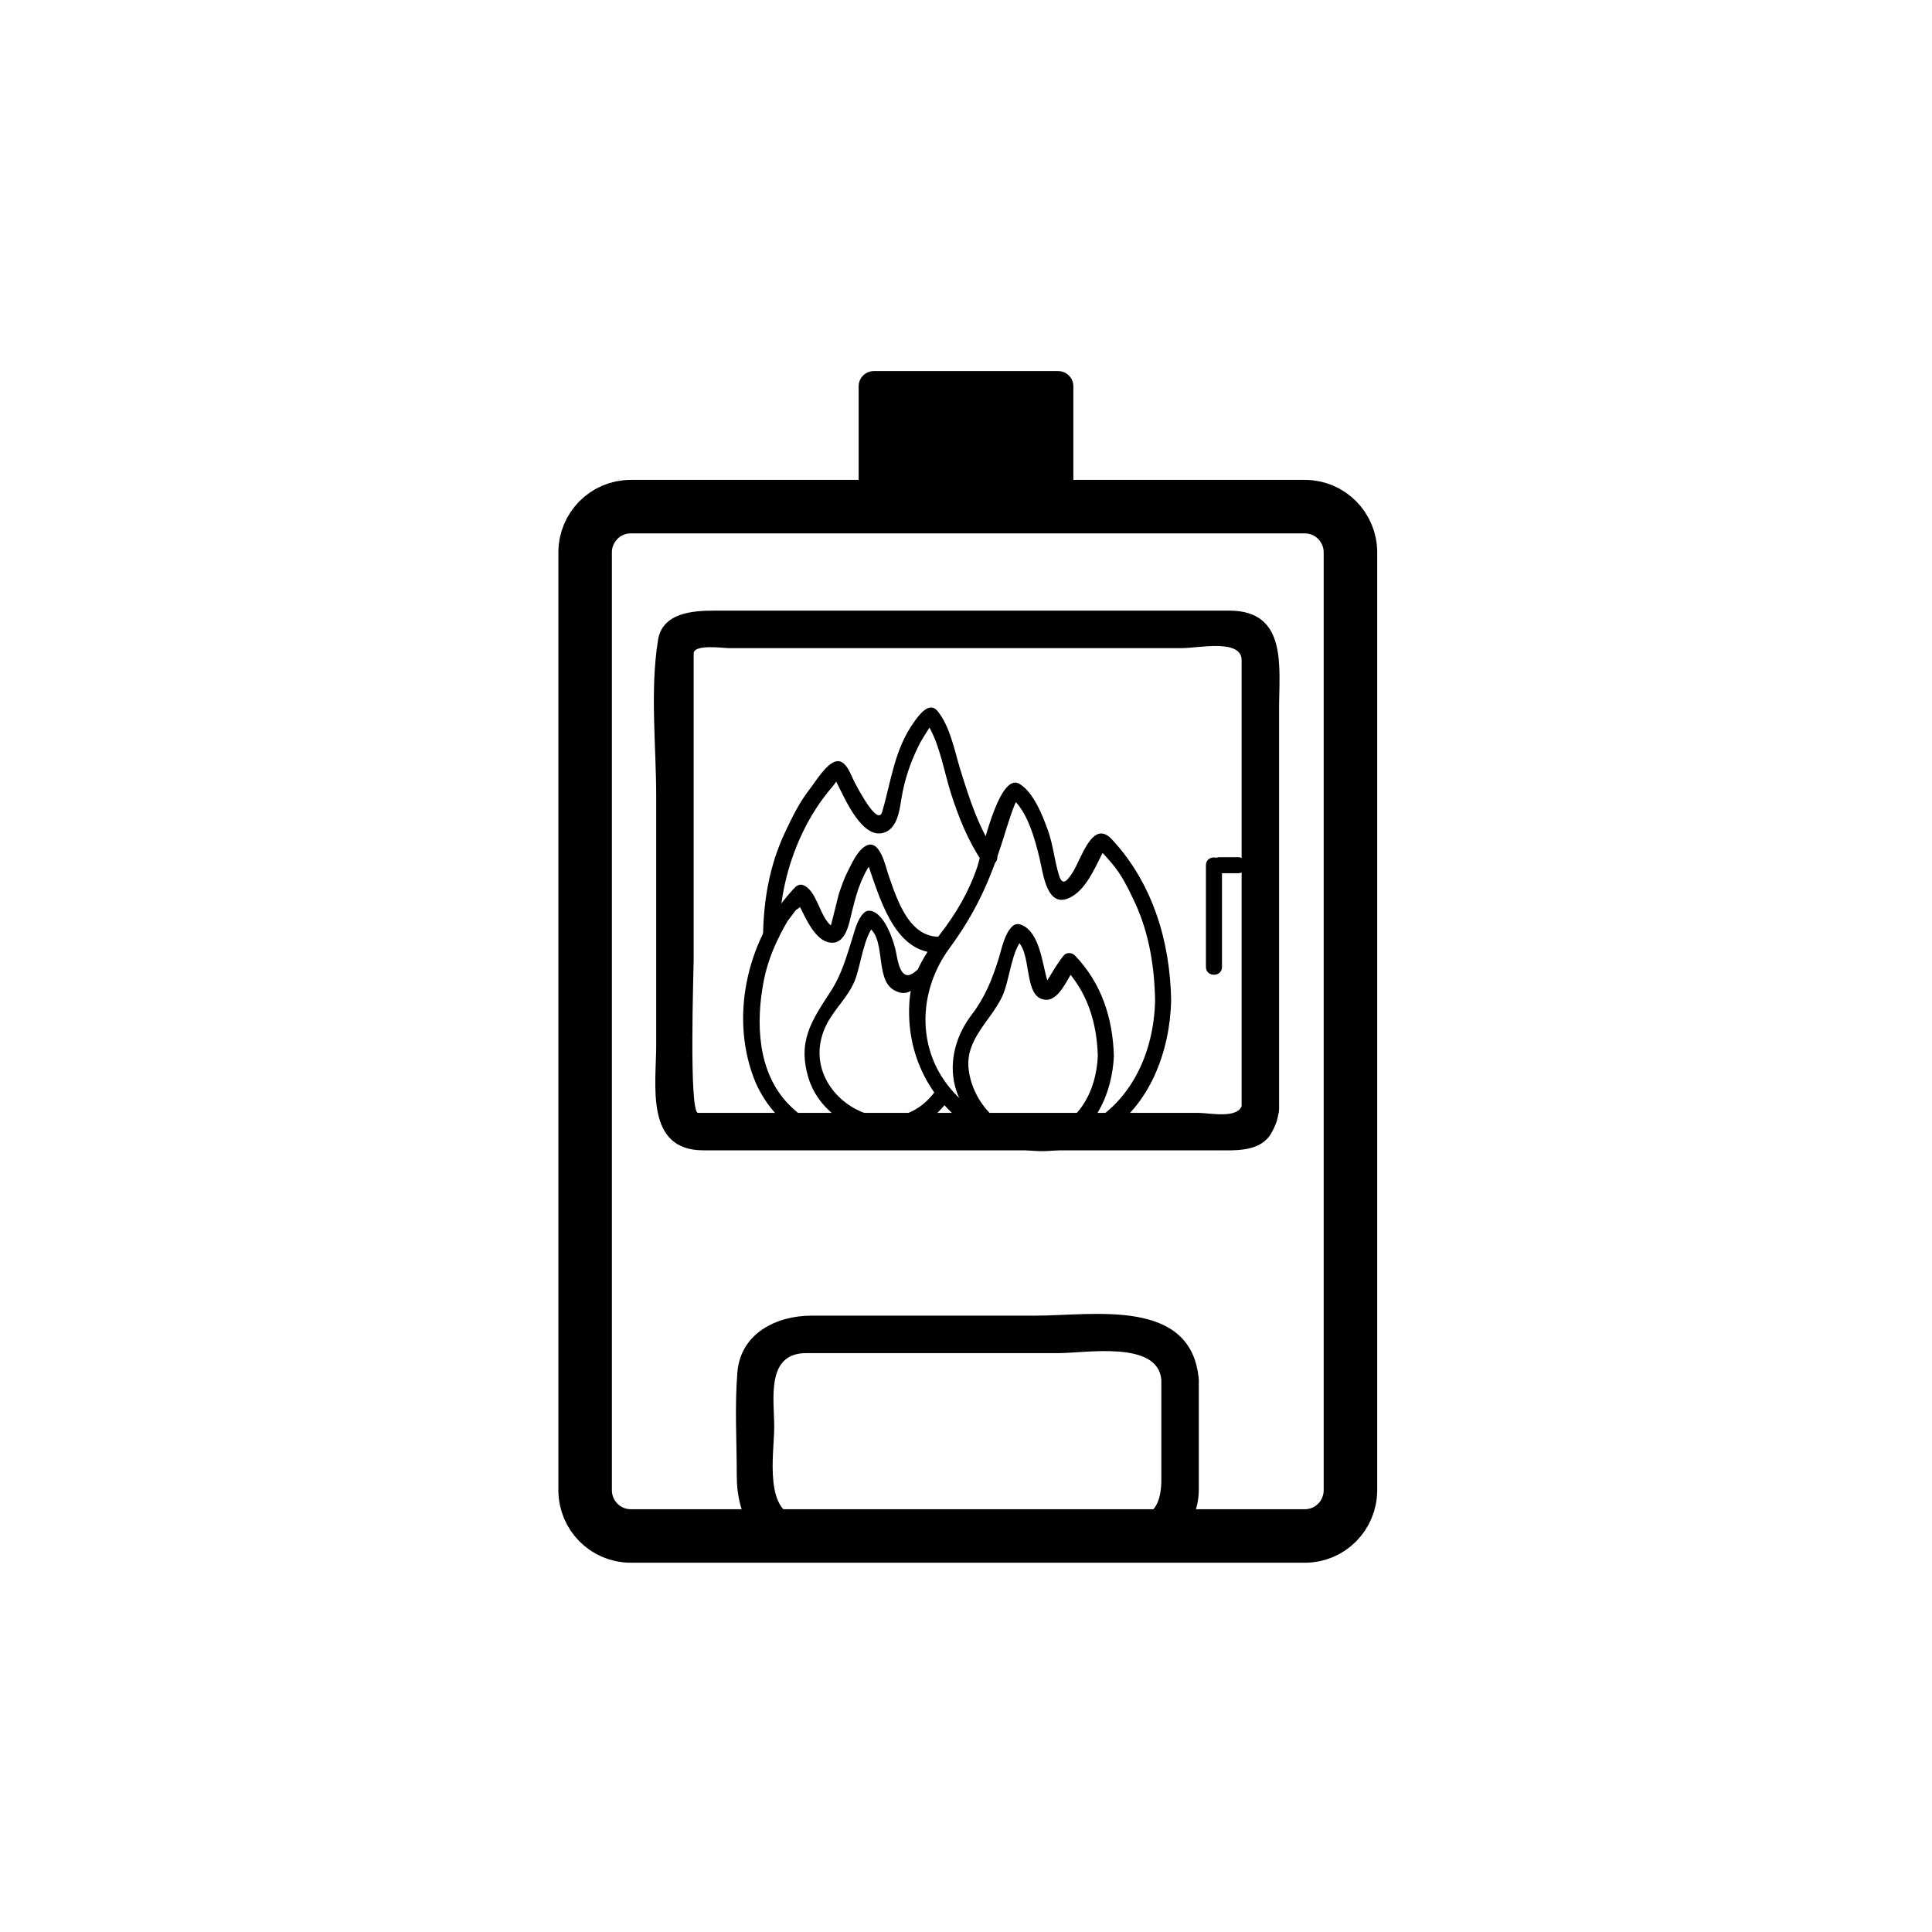 <?xml version="1.0" encoding="iso-8859-1"?>
<!-- Generator: Adobe Illustrator 16.0.0, SVG Export Plug-In . SVG Version: 6.00 Build 0)  -->
<!DOCTYPE svg PUBLIC "-//W3C//DTD SVG 1.1//EN" "http://www.w3.org/Graphics/SVG/1.1/DTD/svg11.dtd">
<svg version="1.1" xmlns="http://www.w3.org/2000/svg" xmlns:xlink="http://www.w3.org/1999/xlink" x="0px" y="0px" width="361px"
	 height="361px" viewBox="0 0 361 361" style="enable-background:new 0 0 361 361;" xml:space="preserve">
<g id="scene_x5F_stove">
	<g>
		<g>
			<path style="fill:#000000;" d="M232.125,206.247c-0.478,2.962-6.077,1.696-8.178,1.696c-6.092,0-12.183,0-18.273,0
				c-15.987,0-31.974,0-47.961,0c-9.095,0-18.189,0-27.284,0c-1.732,0-0.817-26.674-0.817-28.7c0-15.408,0-30.816,0-46.225
				c0-3.636,0-7.272,0-10.908c0-1.799,5.531-1.01,6.492-1.01c28.298,0,56.596,0,84.895,0c2.86,0,11.001-1.779,11.001,2.246
				c0,8.817,0,17.635,0,26.453c0,19.126,0,38.251,0,57.377c0,4.514,7,4.514,7,0c0-24.95,0-49.9,0-74.851
				c0-7.657,1.602-18.226-9.273-18.226c-11.396,0-22.79,0-34.186,0c-15.703,0-31.405,0-47.108,0c-4.979,0-9.959,0-14.938,0
				c-4.022,0-9.715,0.373-10.54,5.487c-1.521,9.429-0.342,19.76-0.342,29.271c0,15.485,0,30.971,0,46.456
				c0,7.399-2.13,19.628,8.784,19.628c10.924,0,21.848,0,32.771,0c15.807,0,31.613,0,47.419,0c5.246,0,10.493,0,15.739,0
				c3.62,0,8.379,0.375,10.373-3.48c0.639-1.234,0.953-1.977,1.176-3.354C239.587,203.693,232.843,201.8,232.125,206.247z"/>
		</g>
	</g>
	<path style="fill:none;stroke:#000000;stroke-width:10;stroke-miterlimit:10;" d="M252.334,278.443
		c0,4.727-3.808,8.557-8.504,8.557H117.837c-4.697,0-8.504-3.83-8.504-8.557V103.225c0-4.727,3.807-8.558,8.504-8.558H243.83
		c4.696,0,8.504,3.831,8.504,8.558V278.443z"/>
	<g>
		<g>
			<path style="fill:#000000;" d="M215.833,186.939c-0.22,9.557-4.267,18.828-12.979,23.47c-8.386,4.468-18.644,0.202-24.585-6.229
				c-7.159-7.748-6.807-18.934-0.818-27.062c4.849-6.582,7.624-12.74,10.051-20.54c0.447-1.439,0.901-2.875,1.381-4.304
				c0.238-0.707,0.502-1.405,0.789-2.094c0.787-1.864,0.578-0.088-0.735-1.137c3.059,2.442,4.473,7.862,5.331,11.43
				c0.677,2.81,1.352,9.766,6.025,7.045c3.037-1.769,4.652-6.232,6.257-9.159c0.45-0.696,0.147-0.495-0.908,0.603
				c0.704,0.735,1.385,1.492,2.041,2.271c1.884,2.162,3.164,4.822,4.368,7.397C214.713,174.325,215.724,180.707,215.833,186.939
				c0.034,1.933,3.034,1.936,3,0c-0.193-11.048-3.455-21.902-11.07-30.099c-3.679-3.96-5.732,3.813-7.44,6.339
				c-0.873,1.292-1.771,2.539-2.444,0.376c-0.868-2.792-1.088-5.689-2.096-8.479c-0.974-2.695-2.674-7.073-5.32-8.623
				c-3.898-2.284-7.214,13.645-7.824,15.446c-1.625,4.799-3.94,8.706-7.013,12.701c-2.824,3.671-5.343,7.658-5.685,12.414
				c-0.73,10.154,3.932,19.089,12.506,24.512c7.358,4.654,16.685,4.77,24.056,0.252c8.392-5.142,12.115-15.45,12.331-24.839
				C218.878,185.004,215.877,185.008,215.833,186.939z"/>
		</g>
	</g>
	<g>
		<g>
			<path style="fill:#000000;" d="M205.129,197.306c-0.267,6.816-3.982,13.846-11.499,14.279
				c-6.663,0.385-11.969-5.709-12.645-11.865c-0.612-5.581,4.195-9.02,6.323-13.619c1.356-2.933,1.666-8.633,3.965-10.891
				c-0.605,0.078-1.212,0.156-1.817,0.235c3.773,1.653,1.344,11.367,6.103,11.367c1.269,0,2.319-1.211,2.966-2.157
				c0.564-0.827,1.064-1.678,1.545-2.557c0.176-0.321,1.24-1.725,0.479-1.212c-0.605-0.079-1.212-0.157-1.817-0.235
				C203.149,185.252,204.952,191.009,205.129,197.306c0.054,1.931,3.055,1.936,3,0c-0.198-7.089-2.316-13.611-7.277-18.776
				c-0.444-0.462-1.271-0.602-1.817-0.235c-0.83,0.558-3.329,4.918-3.339,4.888c-0.911-2.858-1.358-8.854-4.726-10.329
				c-0.632-0.277-1.294-0.279-1.817,0.235c-1.501,1.474-1.946,4.09-2.544,6.01c-1.208,3.875-2.563,7.251-5.042,10.496
				c-4.189,5.479-5.037,12.822-0.523,18.525c4.006,5.063,10.319,7.634,16.635,5.782c7.016-2.058,10.192-9.975,10.451-16.596
				C208.205,195.37,205.204,195.378,205.129,197.306z"/>
		</g>
	</g>
	<g>
		<g>
			<path style="fill:#000000;" d="M174.751,203.894c-8.446,11.624-26.546,0.192-20.351-12.375c1.463-2.968,4.045-5.148,5.315-8.273
				c1.135-2.793,1.659-8.417,3.814-10.533c-0.606,0.078-1.212,0.156-1.817,0.235c4.18,1.827,1.503,9.93,5.366,12.078
				c2.812,1.563,3.632-0.848,5.931-1.295c1.898-0.369,1.092-3.261-0.798-2.893c-0.547,0.106-0.98,0.544-1.409,0.869
				c-2.462,1.872-3.032-2.009-3.355-3.686c-0.418-2.172-1.961-6.676-4.222-7.665c-0.632-0.276-1.293-0.28-1.817,0.235
				c-1.255,1.232-1.679,3.269-2.193,4.882c-1.065,3.343-1.994,6.672-3.92,9.644c-3.647,5.625-6.364,9.451-4.181,16.456
				c1.669,5.358,6.714,9.028,11.986,10.24c5.826,1.339,10.936-1.857,14.241-6.406C178.481,203.839,175.877,202.345,174.751,203.894
				L174.751,203.894z"/>
		</g>
	</g>
	<g>
		<g>
			<path style="fill:#000000;" d="M176.047,175.007c-6.147,0.545-8.474-7.004-10.08-11.66c-0.495-1.436-1.59-6.811-4.243-5.257
				c-1.586,0.929-2.577,3.287-3.358,4.81c-0.71,1.384-1.21,2.875-1.686,4.35c-0.105,0.325-1.386,5.715-1.444,5.666
				c-2.125-1.799-2.584-6.517-5.177-7.544c-0.475-0.188-1.122,0.033-1.459,0.386c-8.726,9.108-12.288,23.583-7.798,35.546
				c1.781,4.745,5.215,8.68,9.596,11.169c5.278,3,10.616,1.772,15.888-0.438c1.756-0.736,0.986-3.641-0.798-2.893
				c-6.835,2.867-12.595,2.819-18.055-2.726c-5.943-6.034-6.23-15.375-4.723-23.155c0.77-3.976,2.414-7.705,4.462-11.172
				c0.519-0.686,1.038-1.371,1.557-2.057c1.429-0.824,1.371-1.58-0.174-2.268c0.366,0.494,0.615,1.121,0.898,1.663
				c1.079,2.068,2.643,5.833,5.139,6.585c2.55,0.77,3.609-1.653,4.124-3.706c0.892-3.561,1.492-6.713,3.368-9.969
				c0.176-0.272,0.352-0.544,0.527-0.817c1.081-0.899,0.781-1.24-0.901-1.022c0.43,0.62,0.623,1.481,0.868,2.185
				c2.178,6.259,5.123,16.064,13.47,15.324C177.958,177.838,177.975,174.836,176.047,175.007L176.047,175.007z"/>
		</g>
	</g>
	<g>
		<g>
			<path style="fill:#000000;" d="M186.103,159.478c-3.252-4.815-4.974-10.216-6.677-15.726c-1.092-3.533-1.849-7.878-4.203-10.846
				c-1.604-2.022-3.575,0.816-4.417,1.986c-3.696,5.134-4.251,10.939-5.964,16.796c-0.831,2.838-4.593-4.464-5.204-5.612
				c-0.631-1.184-1.575-4.324-3.48-3.799c-1.853,0.51-3.744,3.752-4.865,5.178c-1.914,2.435-3.317,5.329-4.631,8.117
				c-2.82,5.985-3.967,12.458-4.079,19.033c-0.033,1.936,2.967,1.933,3,0c0.113-6.664,1.46-12.829,4.301-18.86
				c1.487-3.155,3.353-6.072,5.625-8.715c1.575-1.832,0.503-1.445,0.232-1.91c0.251,0.432,0.474,0.882,0.705,1.325
				c1.387,2.653,4.731,10.776,8.975,9.05c2.261-0.92,2.667-4.121,2.997-6.175c0.566-3.52,1.644-6.762,3.226-9.96
				c0.508-1.027,1.126-1.995,1.751-2.953c1.068-1.635-0.356-1.506,0.034-0.861c2.208,3.651,2.967,8.651,4.258,12.679
				c1.45,4.521,3.158,8.82,5.824,12.768C184.589,162.585,187.188,161.086,186.103,159.478L186.103,159.478z"/>
		</g>
	</g>
	<g>
		<g>
			<path style="fill:#000000;" d="M224,257.838c-1.247-15.46-19.737-12.004-30.567-12.004c-13.932,0-27.864,0-41.796,0
				c-6.528,0-13.265,3.265-13.858,10.624c-0.516,6.395-0.111,12.941-0.111,19.354c0,7.424,3.547,14.688,12.087,14.688
				c4.129,0,8.259,0,12.389,0c15.962,0,31.925,0,47.888,0c7.333,0,13.97-4.15,13.97-12.251C224,271.445,224,264.642,224,257.838
				c0-4.514-7-4.514-7,0c0,6.212,0,12.424,0,18.636c0,3.33-0.828,7.026-5.087,7.026c-1.391,0-2.781,0-4.172,0
				c-14.645,0-29.29,0-43.935,0c-4.603,0-9.205,0-13.807,0c-7.513,0-5.333-12.038-5.333-16.828c0-5.223-1.61-13.838,5.989-13.838
				c5.255,0,10.51,0,15.766,0c10.479,0,20.959,0,31.439,0c4.951,0,18.541-2.418,19.14,5.004
				C217.36,262.306,224.363,262.34,224,257.838z"/>
		</g>
	</g>
	<g>
		<g>
			<path style="fill:#000000;" d="M225.333,161.667c0,6.339,0,12.678,0,19.018c0,1.935,3,1.935,3,0c0-6.339,0-12.678,0-19.018
				C228.333,159.732,225.333,159.732,225.333,161.667L225.333,161.667z"/>
		</g>
	</g>
	<g>
		<g>
			<path style="fill:#000000;" d="M227.833,163.167c1.167,0,2.333,0,3.5,0c1.935,0,1.935-3,0-3c-1.167,0-2.333,0-3.5,0
				C225.898,160.167,225.898,163.167,227.833,163.167L227.833,163.167z"/>
		</g>
	</g>
	<path style="fill:#000000;" d="M200.559,92.166c0,1.565-1.282,2.834-2.863,2.834h-34.391c-1.581,0-2.862-1.269-2.862-2.834V72.168
		c0-1.565,1.282-2.834,2.862-2.834h34.391c1.581,0,2.863,1.269,2.863,2.834V92.166z"/>
</g>
<g id="Ebene_1">
</g>
</svg>

